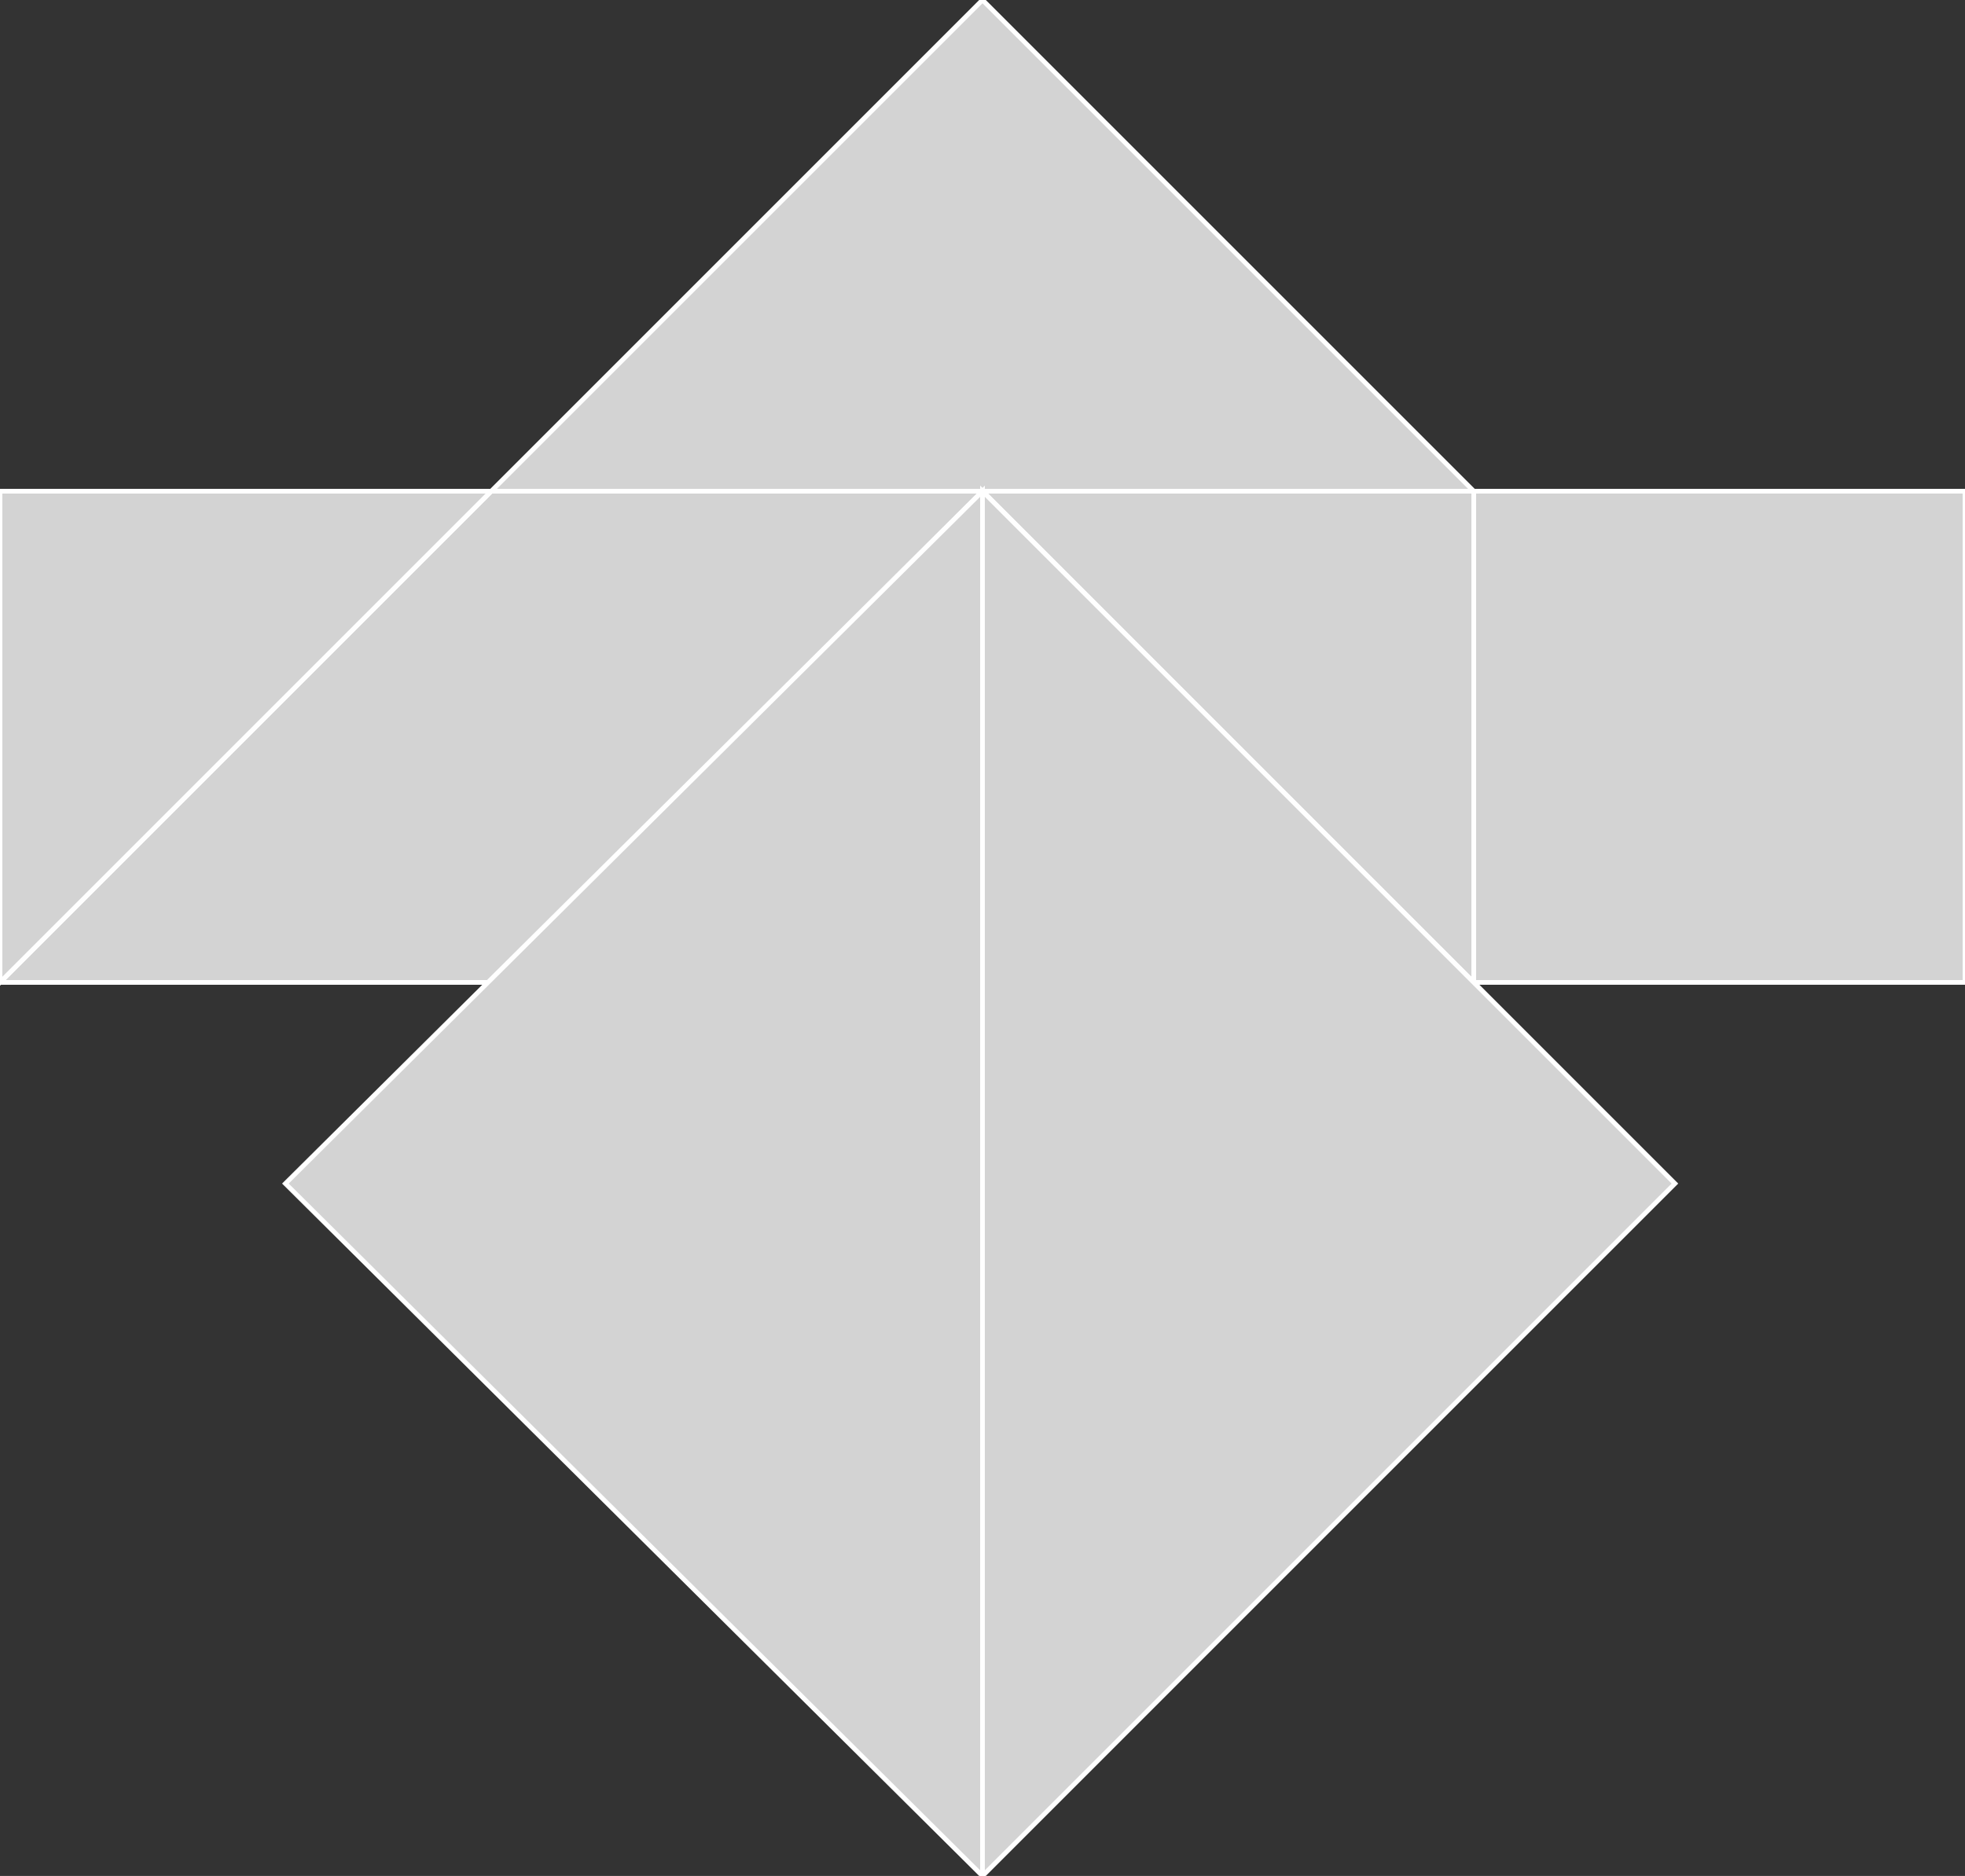 <?xml version="1.0" encoding="utf-8" ?>
<svg baseProfile="full" height="401" version="1.1" width="420" xmlns="http://www.w3.org/2000/svg" xmlns:ev="http://www.w3.org/2001/xml-events" xmlns:xlink="http://www.w3.org/1999/xlink"><rect width="100%" height="100%" fill="#333333" stroke="none"/><defs /><polygon fill="lightgray"  id="1" points="315.0,105.0 420.0,105.0 420.0,210.0 315.0,210.0" stroke = "white" strokewidth = "1" /><polygon fill="lightgray"  id="2" points="210.0,105.0 105.0,105.0 0.0,210.0 105.0,210.0" stroke = "white" strokewidth = "1" /><polygon fill="lightgray"  id="3" points="0.0,210.0 0.0,105.0 105.0,105.0" stroke = "white" strokewidth = "1" /><polygon fill="lightgray"  id="4" points="315.0,210.0 210.0,105.0 315.0,105.0" stroke = "white" strokewidth = "1" /><polygon fill="lightgray"  id="5" points="315.0,105.0 105.0,105.0 210.0,0.0" stroke = "white" strokewidth = "1" /><polygon fill="lightgray"  id="6" points="210.0,401.0 61.0,253.0 210.0,105.0" stroke = "white" strokewidth = "1" /><polygon fill="lightgray"  id="7" points="210.0,401.0 358.0,253.0 210.0,105.0" stroke = "white" strokewidth = "1" /></svg>